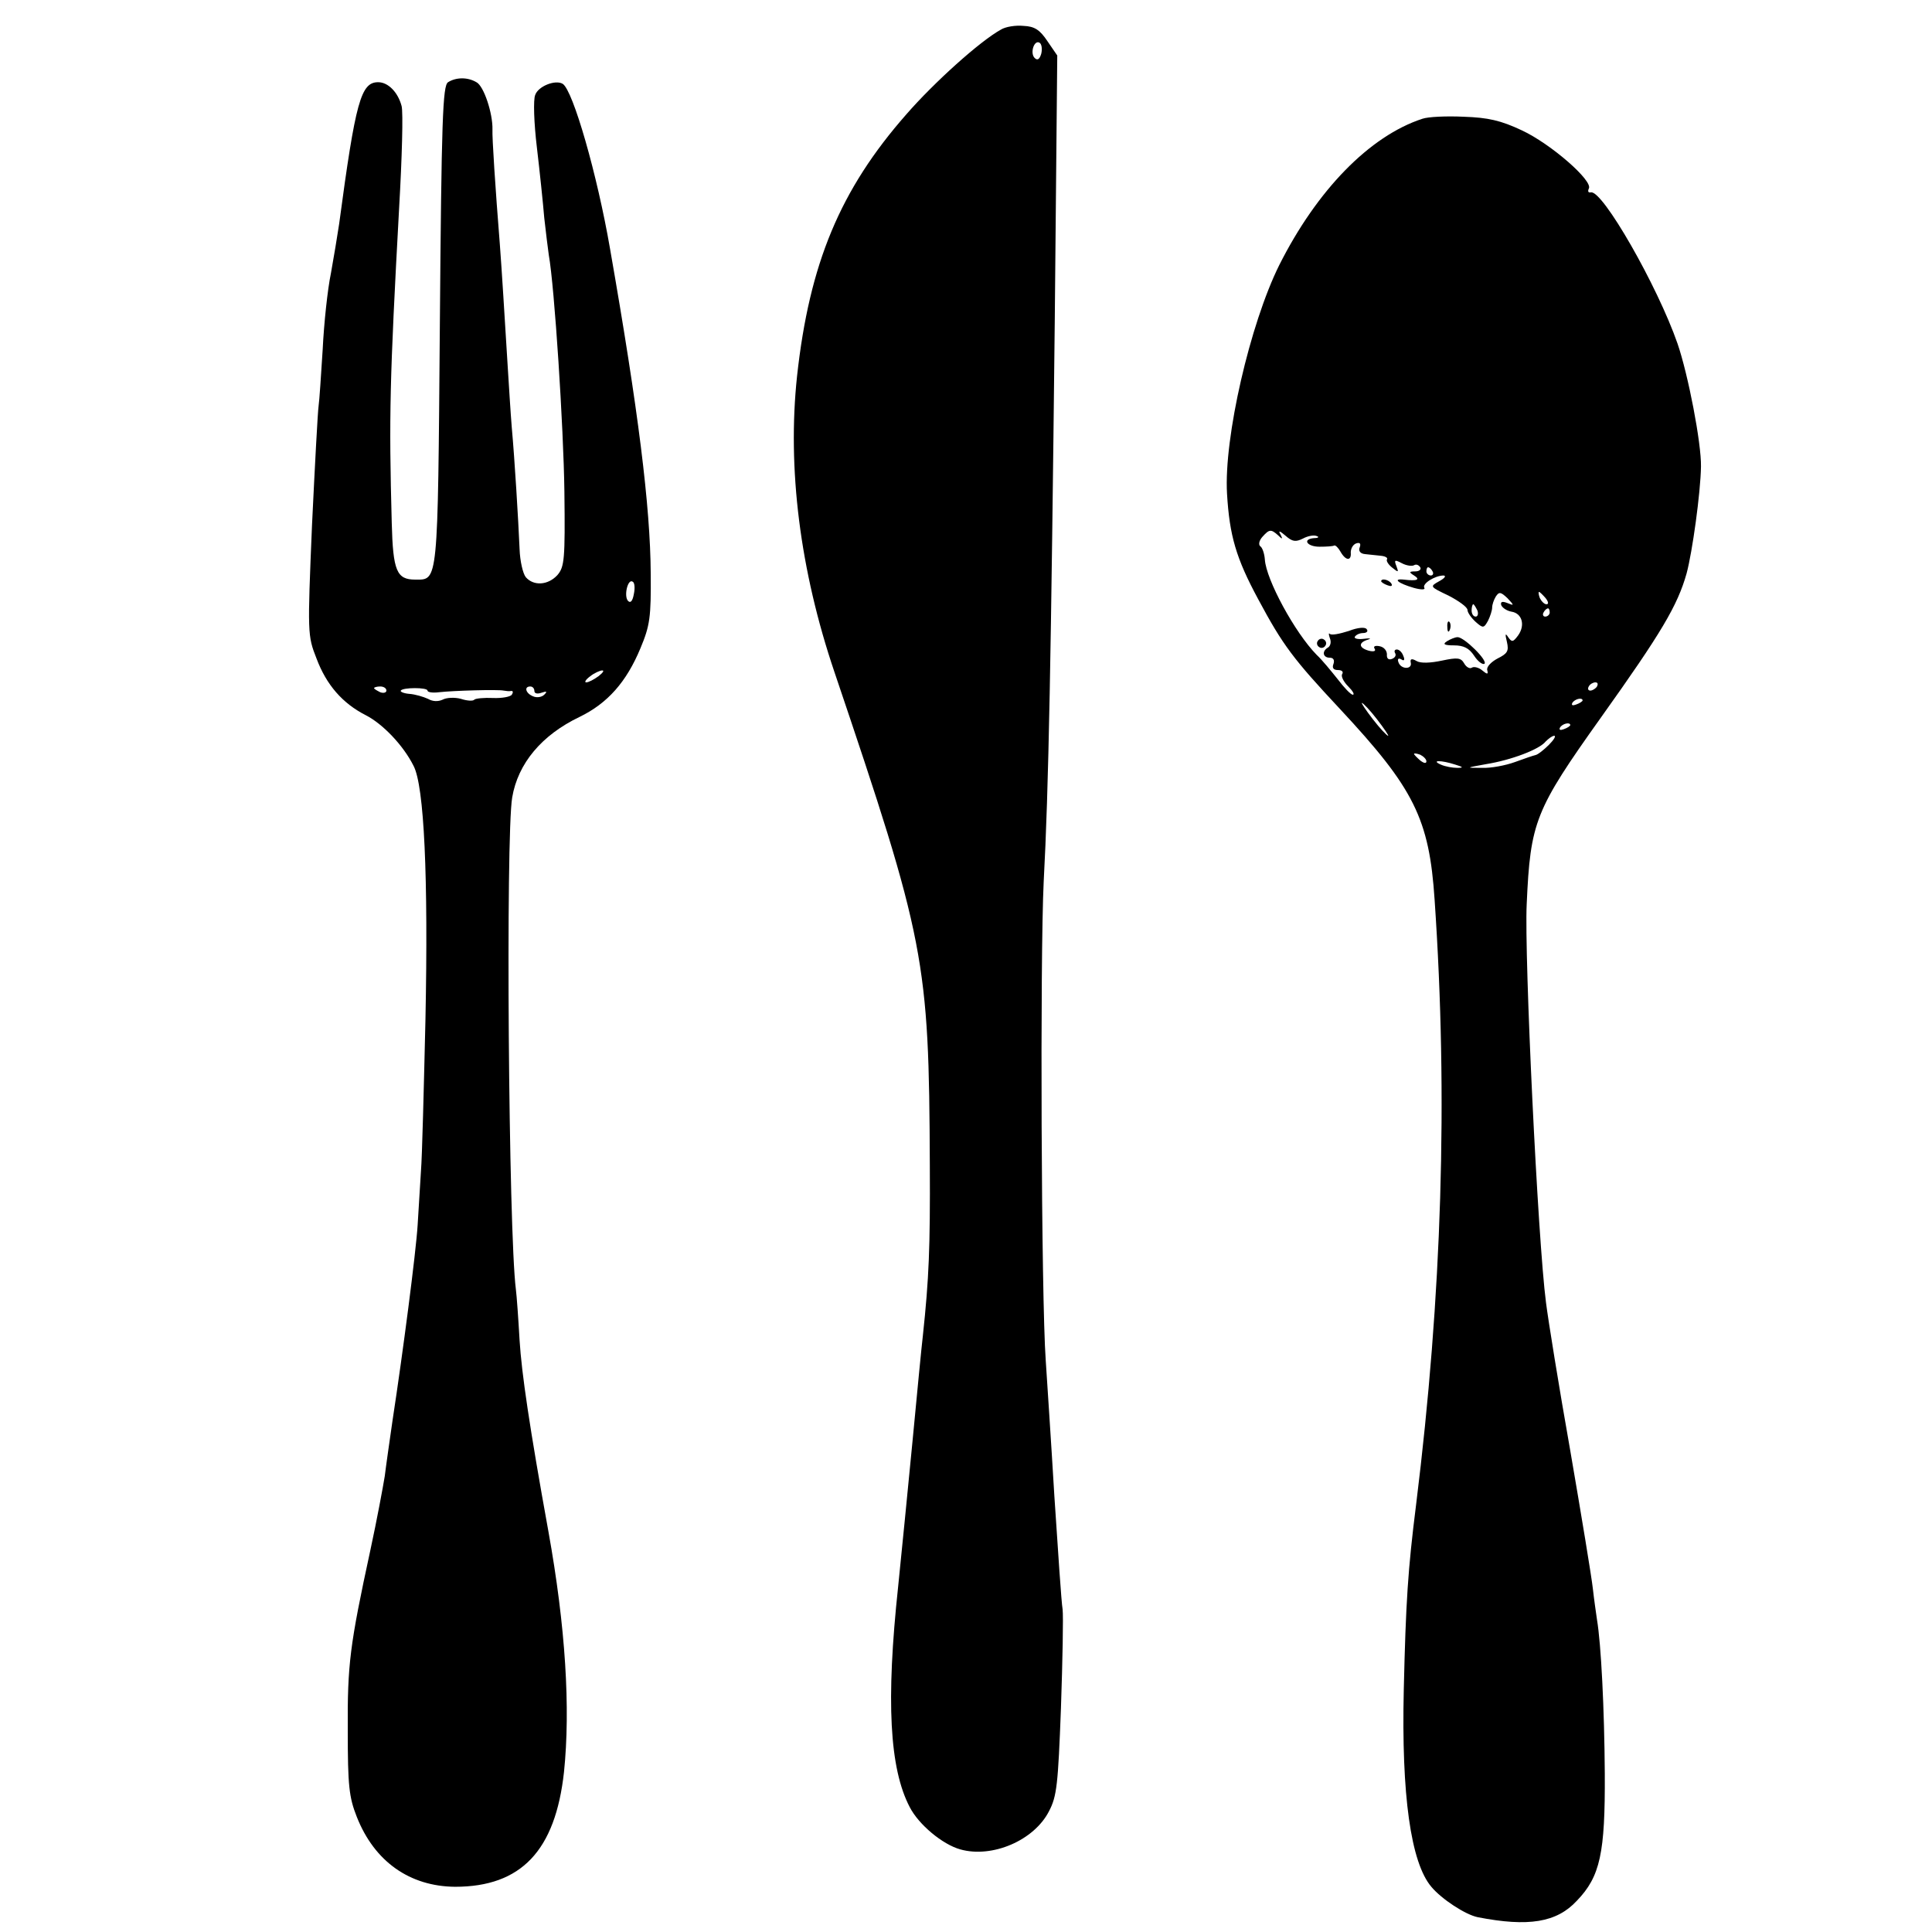 <?xml version="1.0" standalone="no"?>
<!DOCTYPE svg PUBLIC "-//W3C//DTD SVG 20010904//EN"
 "http://www.w3.org/TR/2001/REC-SVG-20010904/DTD/svg10.dtd">
<svg version="1.0" xmlns="http://www.w3.org/2000/svg"
 width="470pt" height="470pt" viewBox="0 0 470 470"
 preserveAspectRatio="xMidYMid meet">
<g transform="translate(0,470) scale(0.1,-0.1)"
fill="#000000" stroke="none">
<path d="M2435 4628 c-51 -28 -163 -129 -230 -206 -161 -183 -236 -363 -266
-637 -24 -224 7 -472 91 -720 221 -654 230 -699 232 -1200 1 -199 -2 -275 -17
-415 -3 -25 -14 -139 -25 -255 -11 -115 -27 -275 -35 -354 -30 -280 -21 -443
28 -537 22 -43 80 -91 123 -103 78 -22 180 22 216 93 19 36 22 65 29 251 4
116 6 224 4 240 -3 17 -11 140 -20 275 -8 135 -18 283 -21 330 -11 153 -14
981 -5 1165 12 222 18 544 27 1370 l6 640 -24 35 c-18 27 -31 36 -58 37 -19 2
-44 -2 -55 -9z m98 -59 c-4 -13 -9 -17 -16 -10 -12 12 -1 45 12 37 5 -3 7 -15
4 -27z"/>
<path d="M1090 4500 c-13 -8 -16 -89 -20 -593 -5 -633 -4 -617 -60 -617 -45 0
-54 21 -57 138 -7 261 -5 346 18 767 7 121 10 232 6 247 -9 34 -33 58 -57 58
-42 0 -55 -46 -95 -345 -4 -27 -13 -81 -20 -120 -8 -38 -17 -122 -20 -185 -4
-63 -8 -125 -10 -138 -2 -13 -9 -144 -16 -290 -11 -264 -11 -268 11 -324 24
-64 63 -109 120 -138 41 -21 91 -73 116 -123 26 -49 36 -270 29 -617 -4 -168
-8 -334 -11 -370 -2 -36 -6 -94 -8 -130 -4 -66 -36 -312 -61 -475 -7 -49 -16
-111 -19 -136 -4 -25 -19 -106 -35 -180 -50 -231 -56 -278 -55 -439 0 -134 3
-162 22 -210 43 -109 129 -169 239 -170 161 0 244 88 265 279 16 155 4 353
-38 586 -46 254 -65 384 -70 464 -3 53 -7 109 -9 124 -18 141 -25 1103 -9
1197 14 83 72 152 164 196 68 33 114 85 148 167 23 55 26 75 25 182 -1 163
-30 396 -99 790 -31 180 -90 385 -115 401 -18 11 -60 -6 -67 -27 -5 -11 -3
-69 4 -127 7 -59 15 -136 18 -172 4 -36 9 -76 11 -90 14 -78 36 -420 38 -576
2 -166 0 -183 -17 -203 -23 -25 -58 -27 -77 -5 -7 9 -14 39 -15 68 -3 71 -12
219 -19 296 -3 36 -7 103 -10 150 -8 129 -14 229 -19 295 -11 138 -19 261 -18
280 1 39 -21 106 -39 115 -22 13 -50 12 -69 0z m452 -1245 c-3 -17 -8 -23 -14
-17 -11 11 -1 55 11 47 5 -2 6 -16 3 -30z m-86 -200 c-11 -8 -24 -15 -30 -15
-5 0 -1 7 10 15 10 8 24 14 29 14 6 0 1 -6 -9 -14z m-516 -35 c0 -5 -7 -7 -15
-4 -8 4 -15 8 -15 10 0 2 7 4 15 4 8 0 15 -4 15 -10z m100 0 c0 -4 12 -6 28
-4 35 4 144 7 157 4 6 -1 14 -2 18 -1 5 1 6 -3 2 -9 -3 -5 -24 -9 -46 -8 -21
1 -42 -1 -45 -4 -3 -4 -18 -3 -33 2 -15 4 -35 3 -44 -2 -11 -5 -24 -5 -36 2
-11 5 -31 11 -45 12 -13 1 -23 5 -21 8 5 8 65 8 65 0z m260 -1 c0 -6 7 -8 18
-4 12 4 14 3 6 -5 -6 -6 -18 -8 -27 -4 -18 7 -23 24 -7 24 6 0 10 -5 10 -11z"/>
<path d="M3460 4411 c-128 -42 -256 -173 -348 -356 -71 -143 -135 -420 -127
-556 6 -102 22 -157 76 -257 60 -112 85 -145 199 -267 180 -193 217 -267 230
-464 33 -481 18 -963 -45 -1471 -20 -159 -25 -236 -30 -450 -6 -257 17 -421
67 -480 25 -30 83 -68 113 -74 123 -24 192 -13 241 40 57 59 69 116 68 309 -1
158 -9 316 -19 375 -2 14 -7 48 -10 75 -3 28 -28 179 -55 336 -28 158 -54 320
-59 360 -20 152 -53 844 -47 969 9 201 20 229 181 455 147 206 186 272 208
350 14 52 34 196 35 260 1 57 -31 223 -57 299 -49 141 -183 375 -211 368 -6
-1 -8 2 -5 9 12 18 -92 109 -163 142 -51 24 -82 31 -141 33 -42 2 -87 0 -101
-5z m-351 -1013 c11 -11 12 -10 6 2 -6 10 -2 9 12 -3 17 -15 25 -16 43 -7 11
6 26 9 33 6 7 -2 4 -5 -5 -5 -31 -2 -19 -21 12 -21 17 0 33 1 36 3 3 1 10 -6
15 -15 13 -23 27 -23 25 -2 0 9 5 19 13 22 9 3 12 0 9 -9 -4 -9 1 -16 13 -17
11 -1 28 -3 38 -4 11 -1 18 -5 15 -9 -2 -4 4 -13 13 -20 15 -12 16 -12 10 4
-6 15 -4 16 13 7 11 -6 25 -8 30 -5 5 3 11 1 15 -5 3 -5 -2 -10 -12 -10 -15 0
-16 -2 -3 -10 16 -10 8 -14 -25 -10 -28 3 -14 -9 24 -20 18 -5 29 -5 26 0 -6
10 26 30 47 30 7 -1 2 -7 -11 -14 -23 -13 -23 -13 23 -35 25 -13 46 -28 46
-35 0 -6 9 -19 20 -29 18 -16 20 -15 30 3 5 10 10 25 10 32 0 7 4 19 9 27 8
12 12 11 28 -4 17 -18 17 -19 0 -12 -13 5 -17 3 -15 -5 3 -7 14 -14 25 -16 26
-4 34 -33 16 -58 -12 -16 -15 -17 -24 -4 -7 11 -8 8 -3 -12 5 -22 1 -28 -23
-40 -15 -8 -27 -20 -25 -28 3 -11 0 -11 -12 -1 -8 7 -20 10 -25 7 -5 -4 -14 1
-19 10 -8 14 -16 15 -54 7 -28 -6 -52 -7 -62 -1 -12 7 -16 5 -14 -4 4 -17 -24
-17 -30 1 -3 8 0 11 7 7 7 -5 9 -1 5 8 -3 9 -10 16 -16 16 -5 0 -7 -4 -4 -9 3
-5 0 -11 -8 -14 -8 -3 -13 1 -12 11 0 9 -7 18 -18 20 -10 2 -16 0 -12 -6 4 -6
-2 -8 -14 -5 -25 7 -26 20 -2 27 9 3 5 4 -10 2 -15 -2 -25 1 -22 5 3 5 12 9
20 9 8 0 13 4 9 9 -3 6 -21 5 -44 -4 -22 -7 -42 -11 -46 -7 -3 3 -3 -1 0 -10
4 -9 2 -19 -4 -23 -16 -9 -13 -25 4 -25 9 0 12 -6 9 -15 -4 -10 0 -15 11 -15
9 0 14 -4 10 -10 -3 -5 3 -18 15 -30 11 -11 16 -20 11 -20 -5 0 -21 17 -37 38
-16 20 -38 47 -51 59 -53 54 -123 183 -126 232 -1 14 -6 29 -11 32 -5 4 -3 14
5 23 17 19 21 19 38 4z m376 -88 c3 -5 1 -10 -4 -10 -6 0 -11 5 -11 10 0 6 2
10 4 10 3 0 8 -4 11 -10z m275 -65 c7 -9 8 -15 2 -15 -5 0 -12 7 -16 15 -3 8
-4 15 -2 15 2 0 9 -7 16 -15z m-166 -30 c3 -8 1 -15 -4 -15 -6 0 -10 7 -10 15
0 8 2 15 4 15 2 0 6 -7 10 -15z m176 -5 c0 -5 -5 -10 -11 -10 -5 0 -7 5 -4 10
3 6 8 10 11 10 2 0 4 -4 4 -10z m115 -180 c-3 -5 -11 -10 -16 -10 -6 0 -7 5
-4 10 3 6 11 10 16 10 6 0 7 -4 4 -10z m-35 -34 c0 -2 -7 -7 -16 -10 -8 -3
-12 -2 -9 4 6 10 25 14 25 6z m-500 -46 c17 -22 29 -40 27 -40 -3 0 -20 18
-37 40 -17 22 -29 40 -27 40 3 0 20 -18 37 -40z m470 -14 c0 -2 -7 -7 -16 -10
-8 -3 -12 -2 -9 4 6 10 25 14 25 6z m-52 -48 c-12 -12 -27 -24 -33 -25 -5 -1
-28 -9 -50 -17 -22 -8 -58 -15 -80 -14 -40 0 -40 0 10 9 62 10 130 36 145 55
7 7 16 14 21 14 5 0 -1 -10 -13 -22z m-298 -40 c0 -6 -6 -5 -15 2 -8 7 -15 14
-15 16 0 2 7 1 15 -2 8 -4 15 -11 15 -16z m70 -8 c20 -6 21 -8 5 -8 -11 0 -29
3 -40 8 -25 11 1 11 35 0z"/>
<path d="M3360 3286 c0 -2 7 -7 16 -10 8 -3 12 -2 9 4 -6 10 -25 14 -25 6z"/>
<path d="M3521 3174 c0 -11 3 -14 6 -6 3 7 2 16 -1 19 -3 4 -6 -2 -5 -13z"/>
<path d="M3206 3141 c-4 -5 -2 -12 3 -15 5 -4 12 -2 15 3 4 5 2 12 -3 15 -5 4
-12 2 -15 -3z"/>
<path d="M3520 3140 c-11 -7 -7 -10 17 -10 24 0 37 -7 49 -25 9 -14 20 -22 25
-20 10 7 -49 65 -65 65 -6 0 -18 -5 -26 -10z"/>
</g>
</svg>
